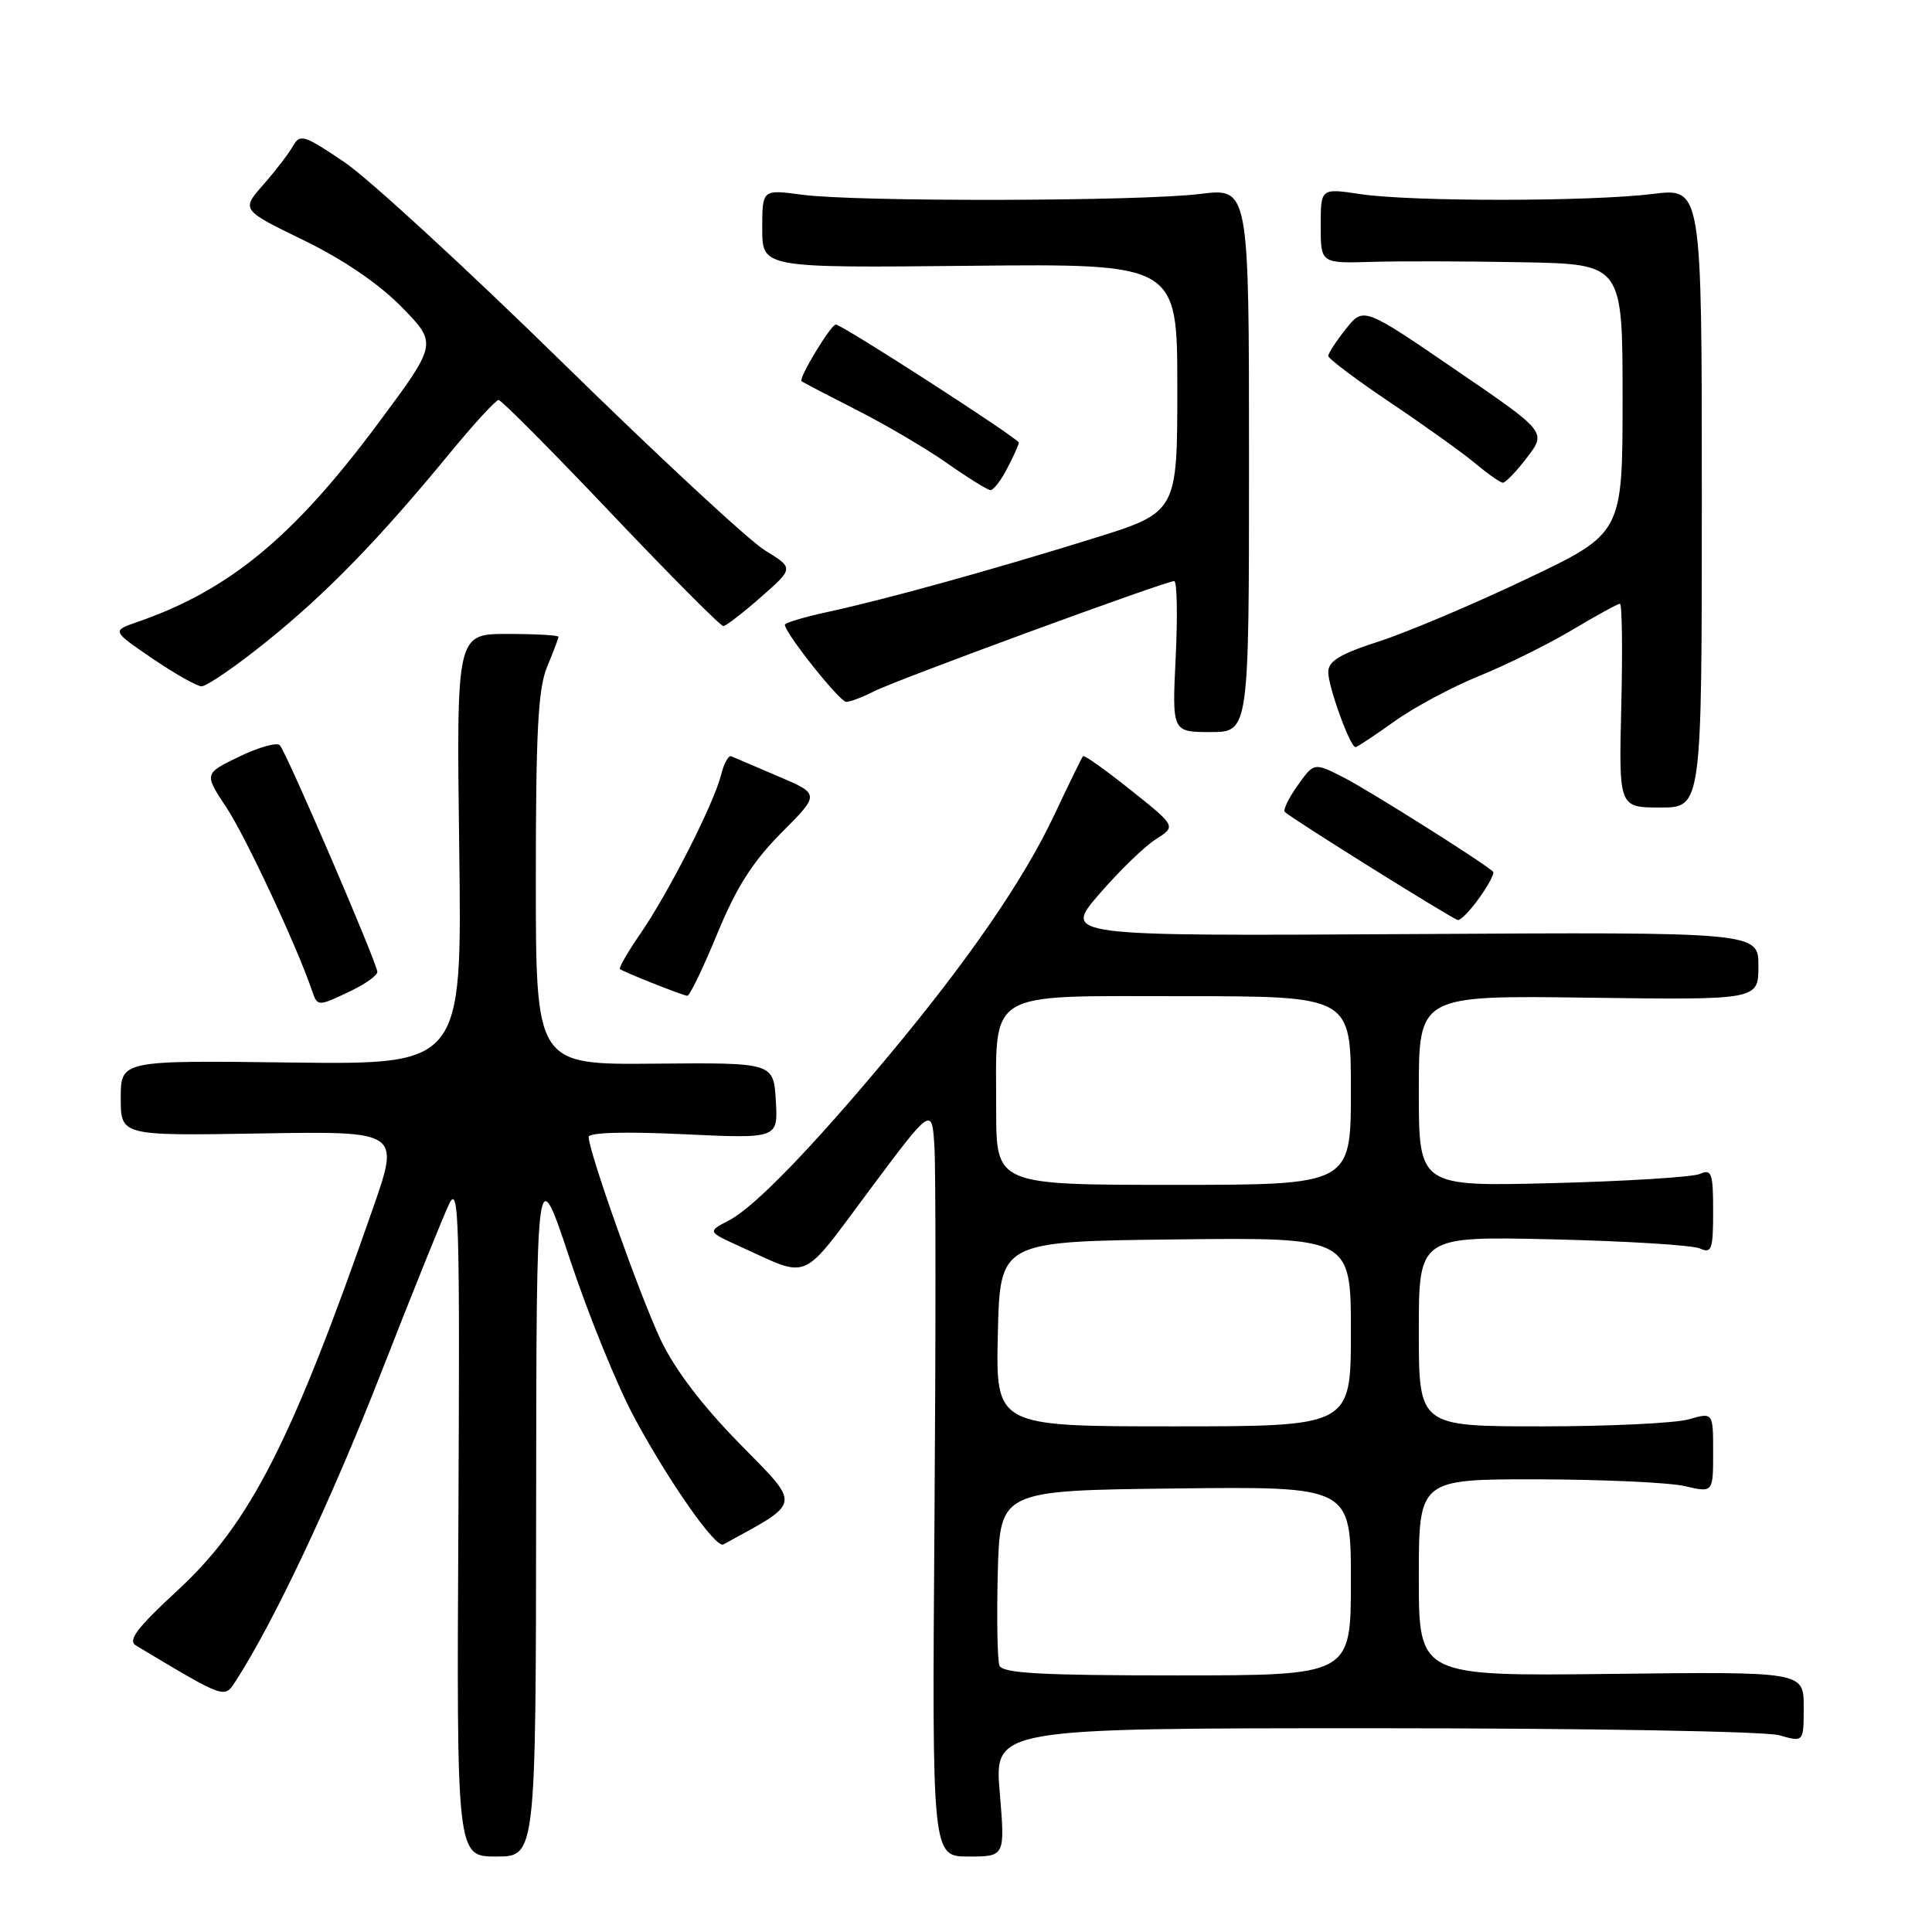 <?xml version="1.0" encoding="UTF-8" standalone="no"?>
<!DOCTYPE svg PUBLIC "-//W3C//DTD SVG 1.1//EN" "http://www.w3.org/Graphics/SVG/1.1/DTD/svg11.dtd" >
<svg xmlns="http://www.w3.org/2000/svg" xmlns:xlink="http://www.w3.org/1999/xlink" version="1.1" viewBox="0 0 256 256">
 <g >
 <path fill="currentColor"
d=" M 71.04 199.75 C 71.08 153.50 71.08 153.50 75.53 166.90 C 77.98 174.27 81.82 183.70 84.07 187.87 C 88.67 196.40 94.84 205.19 95.84 204.65 C 106.35 198.90 106.22 199.67 97.98 191.27 C 93.01 186.20 89.38 181.42 87.53 177.50 C 84.78 171.66 78.00 152.57 78.00 150.65 C 78.00 150.06 82.83 149.92 90.55 150.29 C 103.10 150.88 103.10 150.88 102.80 145.84 C 102.50 140.80 102.50 140.80 86.75 140.94 C 71.00 141.09 71.00 141.09 71.00 116.51 C 71.00 96.93 71.30 91.21 72.50 88.35 C 73.32 86.37 74.00 84.59 74.00 84.38 C 74.00 84.17 70.96 84.00 67.24 84.00 C 60.48 84.00 60.48 84.00 60.85 112.54 C 61.22 141.07 61.22 141.07 38.61 140.79 C 16.00 140.50 16.00 140.50 16.00 145.50 C 16.00 150.50 16.00 150.50 34.49 150.19 C 52.98 149.88 52.98 149.88 49.43 160.07 C 38.66 191.00 33.13 201.84 23.64 210.63 C 18.09 215.76 16.88 217.37 18.03 218.05 C 30.01 225.21 29.70 225.10 31.25 222.72 C 36.25 215.00 43.87 198.86 50.46 182.00 C 54.65 171.28 58.73 161.15 59.53 159.50 C 60.81 156.84 60.94 161.62 60.74 201.25 C 60.50 246.00 60.50 246.00 65.75 246.00 C 71.00 246.00 71.00 246.00 71.04 199.75 Z  M 132.47 237.50 C 131.76 229.00 131.76 229.00 182.14 229.00 C 210.21 229.00 233.95 229.41 235.76 229.93 C 239.00 230.86 239.00 230.86 239.00 226.18 C 239.00 221.50 239.00 221.50 213.50 221.80 C 188.00 222.10 188.00 222.10 188.00 209.05 C 188.00 196.00 188.00 196.00 203.75 196.02 C 212.41 196.04 221.19 196.44 223.25 196.92 C 227.00 197.79 227.00 197.79 227.00 192.46 C 227.00 187.14 227.00 187.14 223.76 188.07 C 221.97 188.58 213.20 189.00 204.26 189.00 C 188.00 189.00 188.00 189.00 188.00 176.40 C 188.00 163.81 188.00 163.81 205.75 164.22 C 215.51 164.45 224.29 164.99 225.25 165.43 C 226.80 166.13 227.00 165.58 227.00 160.50 C 227.00 155.43 226.80 154.87 225.25 155.55 C 224.29 155.97 215.51 156.52 205.75 156.77 C 188.00 157.22 188.00 157.22 188.00 144.56 C 188.00 131.89 188.00 131.89 210.50 132.20 C 233.00 132.50 233.00 132.50 233.00 128.00 C 233.00 123.50 233.00 123.50 186.93 123.77 C 140.85 124.04 140.85 124.04 145.66 118.47 C 148.30 115.41 151.68 112.13 153.16 111.20 C 155.85 109.49 155.85 109.49 149.82 104.68 C 146.51 102.04 143.67 100.01 143.51 100.19 C 143.35 100.36 141.61 103.93 139.63 108.13 C 135.60 116.65 128.26 127.31 117.66 140.00 C 107.46 152.23 99.93 159.98 96.61 161.70 C 93.72 163.20 93.72 163.20 98.11 165.19 C 107.45 169.43 105.99 170.07 115.18 157.74 C 123.50 146.59 123.50 146.59 123.82 152.04 C 124.00 155.04 124.00 177.41 123.82 201.75 C 123.50 246.00 123.50 246.00 128.34 246.00 C 133.18 246.00 133.18 246.00 132.47 237.50 Z  M 46.47 131.31 C 48.41 130.39 50.00 129.25 50.00 128.78 C 50.00 127.68 37.98 99.73 37.08 98.75 C 36.70 98.33 34.28 99.01 31.71 100.25 C 27.03 102.51 27.03 102.51 30.01 107.01 C 32.53 110.81 39.32 125.33 41.34 131.25 C 42.07 133.39 42.10 133.40 46.47 131.31 Z  M 95.03 123.75 C 97.55 117.61 99.73 114.18 103.53 110.36 C 108.65 105.22 108.65 105.22 103.10 102.86 C 100.05 101.56 97.26 100.37 96.90 100.21 C 96.54 100.04 95.92 101.16 95.54 102.69 C 94.59 106.49 88.61 118.25 84.88 123.68 C 83.19 126.13 81.96 128.26 82.15 128.41 C 82.68 128.82 90.42 131.89 91.07 131.95 C 91.38 131.98 93.16 128.29 95.03 123.75 Z  M 196.04 118.94 C 197.24 117.26 198.05 115.72 197.85 115.51 C 196.75 114.41 181.43 104.75 178.06 103.03 C 174.12 101.02 174.12 101.02 171.95 104.07 C 170.76 105.74 169.99 107.32 170.24 107.58 C 171.12 108.46 192.50 121.81 193.18 121.91 C 193.56 121.96 194.84 120.62 196.04 118.94 Z  M 225.50 65.95 C 225.50 24.89 225.50 24.89 219.00 25.70 C 210.68 26.72 187.08 26.74 180.25 25.72 C 175.00 24.93 175.00 24.93 175.00 29.92 C 175.00 34.90 175.00 34.90 181.75 34.70 C 185.46 34.59 194.46 34.61 201.75 34.75 C 215.00 35.00 215.00 35.00 215.00 52.83 C 215.00 70.67 215.00 70.67 202.25 76.73 C 195.24 80.07 186.46 83.78 182.75 84.98 C 177.55 86.66 176.00 87.60 176.00 89.06 C 176.00 91.00 178.90 99.00 179.61 99.00 C 179.82 99.00 182.13 97.47 184.75 95.60 C 187.36 93.73 192.42 91.02 196.00 89.57 C 199.57 88.12 205.12 85.38 208.32 83.47 C 211.52 81.56 214.37 80.00 214.65 80.00 C 214.93 80.00 215.01 86.08 214.83 93.50 C 214.50 107.00 214.50 107.00 220.00 107.00 C 225.50 107.00 225.50 107.00 225.50 65.95 Z  M 165.50 60.95 C 165.50 24.89 165.50 24.89 159.00 25.70 C 150.99 26.69 113.42 26.76 106.25 25.80 C 101.00 25.09 101.00 25.09 101.00 30.30 C 101.00 35.50 101.00 35.50 128.50 35.22 C 156.00 34.94 156.00 34.94 156.00 51.41 C 156.00 67.89 156.00 67.89 144.75 71.38 C 131.09 75.62 117.48 79.39 109.75 81.07 C 106.59 81.76 104.00 82.52 104.00 82.78 C 104.00 83.87 111.26 93.00 112.13 93.00 C 112.67 93.00 114.31 92.37 115.80 91.61 C 118.66 90.13 154.42 77.00 155.59 77.00 C 155.96 77.00 156.05 81.50 155.79 87.00 C 155.30 97.00 155.30 97.00 160.40 97.00 C 165.50 97.00 165.50 97.00 165.50 60.95 Z  M 35.31 85.02 C 43.22 78.66 50.16 71.53 59.59 60.06 C 62.78 56.18 65.70 53.00 66.07 53.00 C 66.43 53.00 73.14 59.75 80.97 68.00 C 88.80 76.25 95.49 82.98 95.85 82.96 C 96.21 82.93 98.46 81.20 100.85 79.10 C 105.19 75.28 105.19 75.28 101.35 72.92 C 99.23 71.62 87.15 60.41 74.50 48.01 C 61.85 35.62 48.87 23.69 45.67 21.51 C 40.32 17.89 39.75 17.70 38.83 19.34 C 38.28 20.32 36.51 22.63 34.90 24.46 C 31.96 27.81 31.96 27.81 40.23 31.83 C 45.51 34.40 50.21 37.61 53.23 40.69 C 57.96 45.53 57.96 45.53 50.17 56.01 C 38.91 71.16 30.39 78.20 18.19 82.42 C 14.82 83.59 14.82 83.59 20.16 87.23 C 23.10 89.24 26.04 90.90 26.69 90.94 C 27.35 90.97 31.23 88.31 35.31 85.02 Z  M 133.47 62.05 C 134.31 60.43 135.00 58.90 135.00 58.65 C 135.00 58.12 111.57 43.00 110.75 43.00 C 110.10 43.00 105.78 50.13 106.21 50.51 C 106.37 50.65 109.65 52.36 113.50 54.32 C 117.35 56.27 122.75 59.45 125.50 61.38 C 128.25 63.31 130.83 64.91 131.22 64.94 C 131.62 64.98 132.64 63.67 133.47 62.05 Z  M 202.34 60.62 C 204.93 57.23 204.93 57.23 192.80 48.95 C 180.68 40.66 180.68 40.66 178.34 43.58 C 177.06 45.19 176.01 46.80 176.00 47.16 C 176.00 47.52 179.71 50.31 184.25 53.36 C 188.79 56.41 193.85 60.03 195.50 61.42 C 197.15 62.80 198.78 63.94 199.13 63.96 C 199.48 63.98 200.92 62.48 202.34 60.62 Z  M 132.43 220.69 C 132.16 219.96 132.06 214.45 132.21 208.44 C 132.50 197.50 132.50 197.50 155.75 197.23 C 179.00 196.96 179.00 196.96 179.00 209.48 C 179.00 222.00 179.00 222.00 155.97 222.00 C 137.87 222.00 132.83 221.72 132.43 220.69 Z  M 132.22 176.75 C 132.50 164.50 132.50 164.50 155.75 164.23 C 179.00 163.96 179.00 163.96 179.00 176.48 C 179.00 189.00 179.00 189.00 155.47 189.00 C 131.94 189.00 131.94 189.00 132.22 176.75 Z  M 132.00 147.05 C 132.00 130.98 130.32 132.00 156.66 132.00 C 179.00 132.00 179.00 132.00 179.00 144.50 C 179.00 157.00 179.00 157.00 155.50 157.00 C 132.00 157.00 132.00 157.00 132.00 147.05 Z "/>
</g>
</svg>